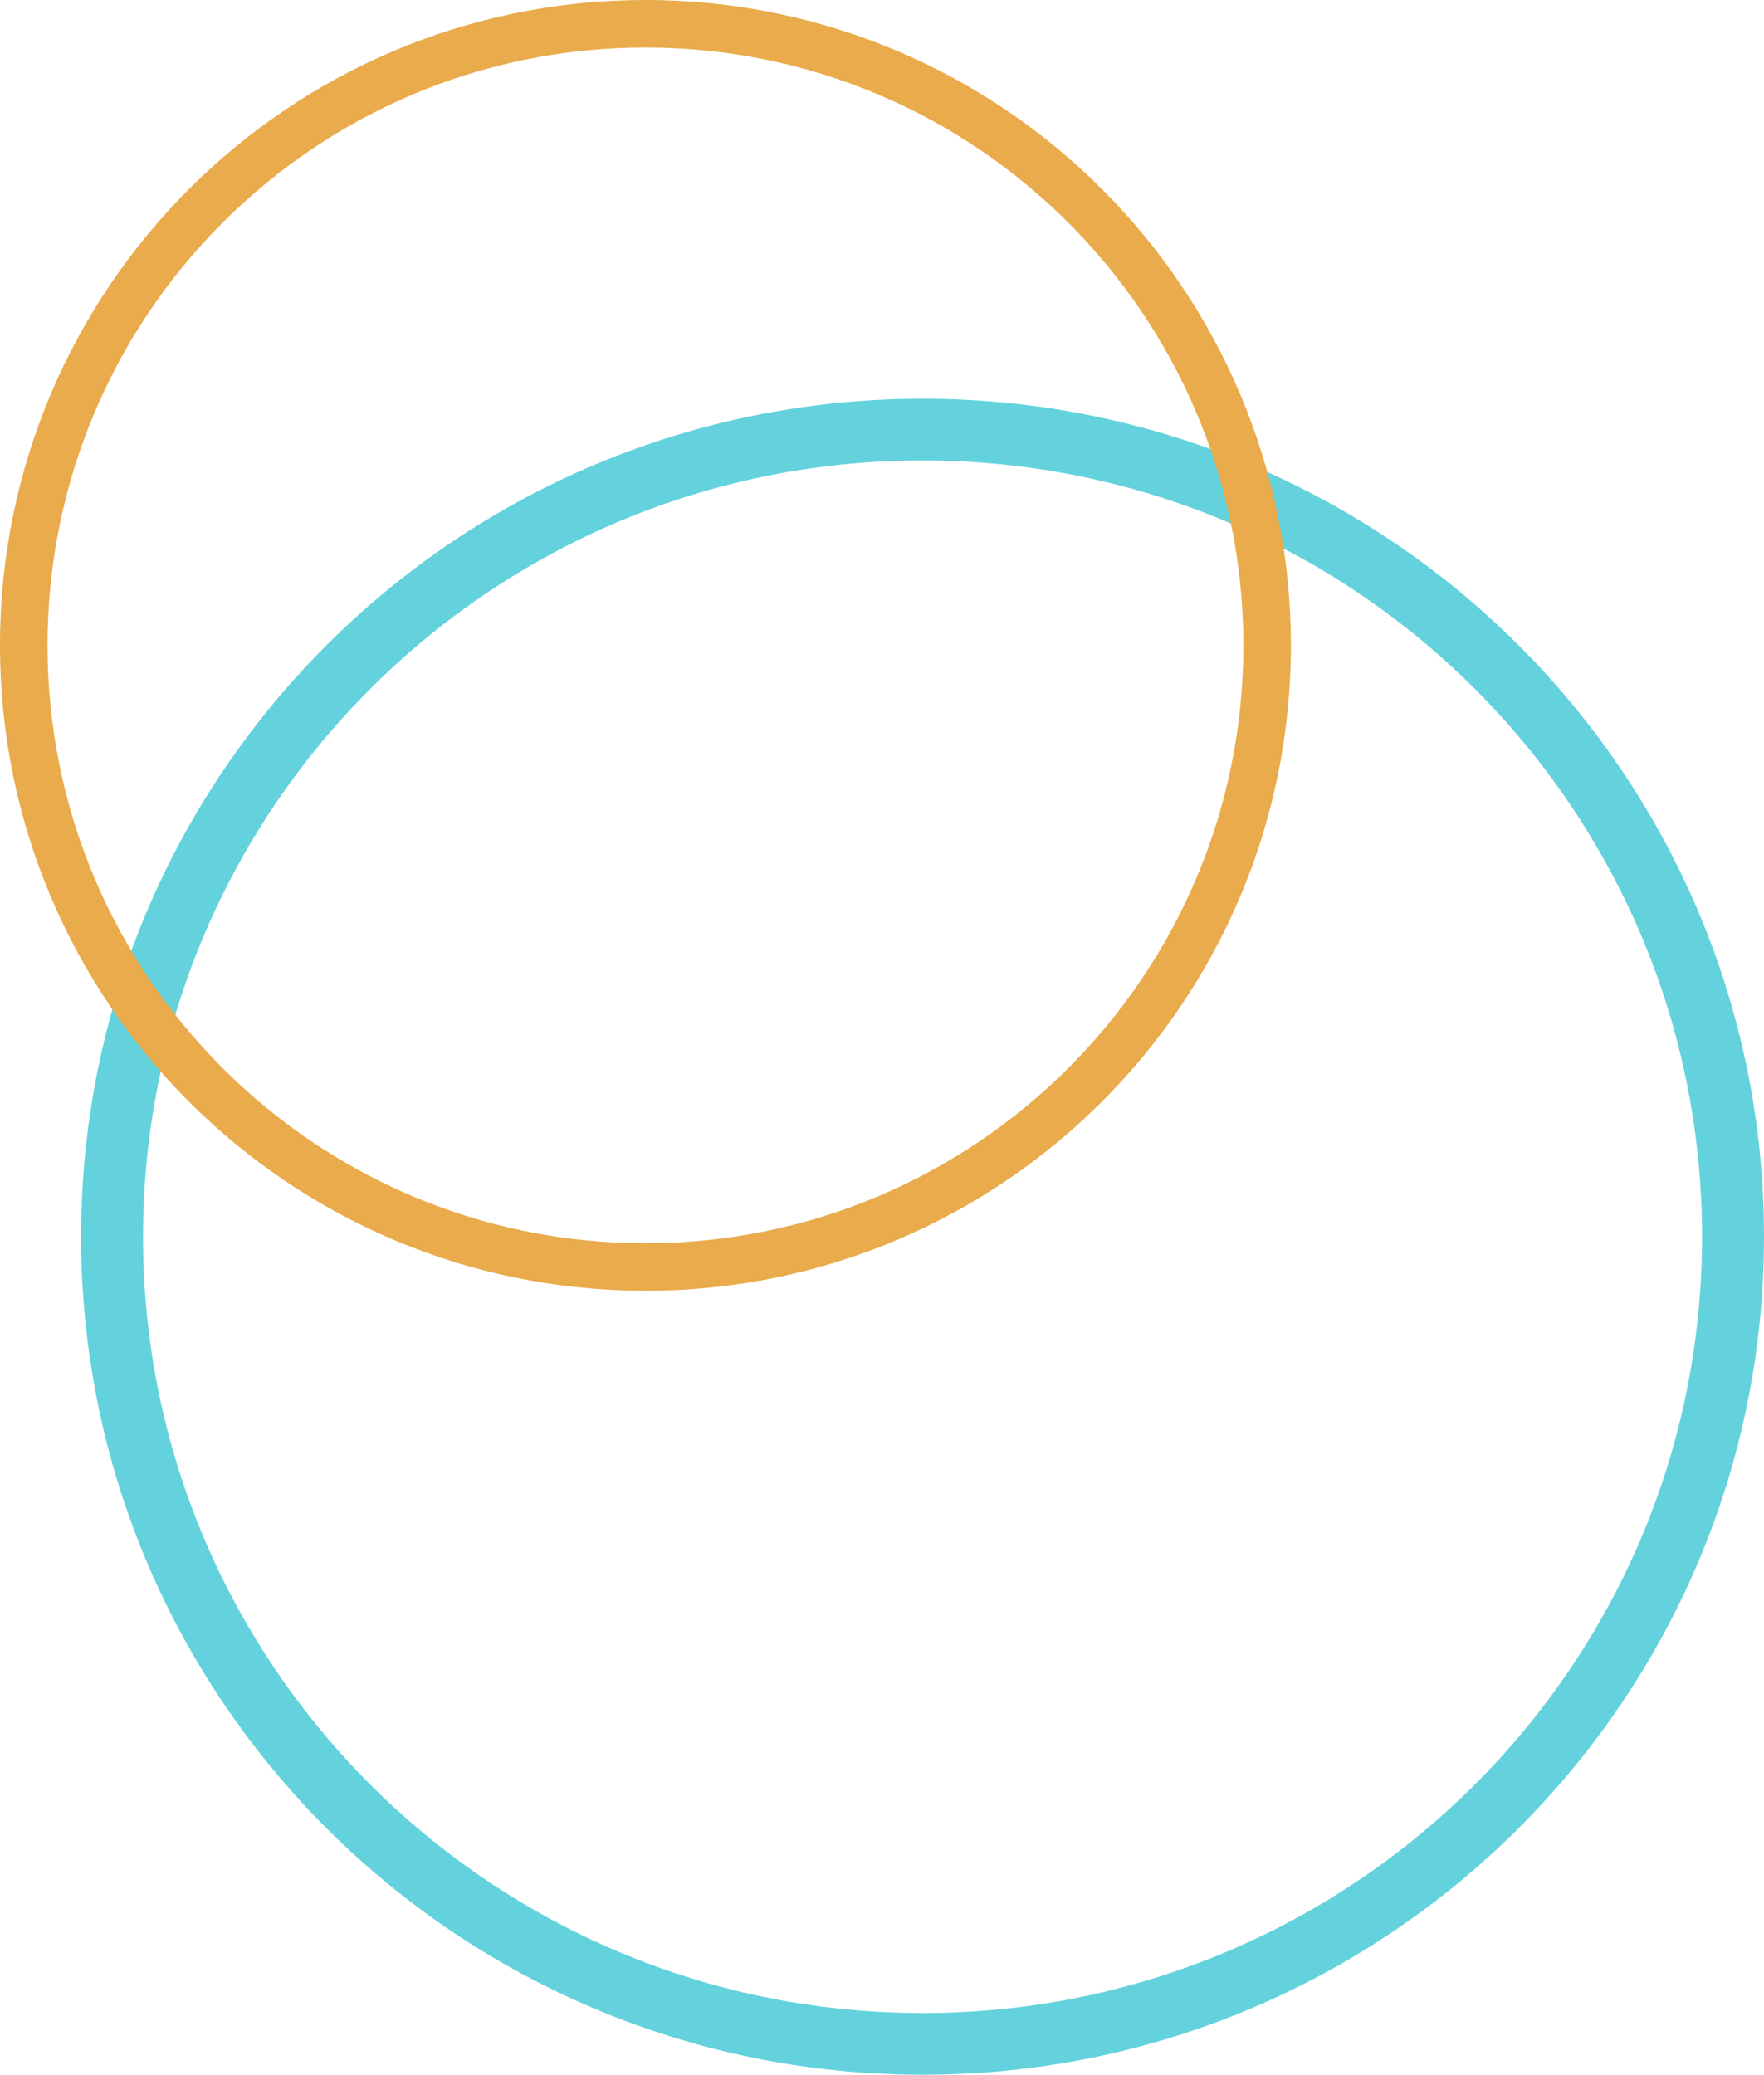 <svg width="261" height="307" viewBox="0 0 261 307" fill="none" xmlns="http://www.w3.org/2000/svg">
<path d="M261 183C261 251.483 205.259 307 136.5 307C67.74 307 12 251.483 12 183C12 114.517 67.74 59 136.5 59C205.259 59 261 114.517 261 183ZM21.164 183C21.164 246.442 72.802 297.872 136.5 297.872C200.198 297.872 251.836 246.442 251.836 183C251.836 119.558 200.198 68.128 136.5 68.128C72.802 68.128 21.164 119.558 21.164 183Z" fill="#63D2DD"/>
<path d="M191 95.5C191 148.243 148.243 191 95.5 191C42.757 191 0 148.243 0 95.5C0 42.757 42.757 0 95.5 0C148.243 0 191 42.757 191 95.5ZM7.03 95.5C7.03 144.361 46.639 183.97 95.5 183.97C144.361 183.97 183.97 144.361 183.97 95.5C183.97 46.639 144.361 7.03 95.5 7.03C46.639 7.03 7.03 46.639 7.03 95.5Z" fill="#E9AB4B"/>
</svg>
